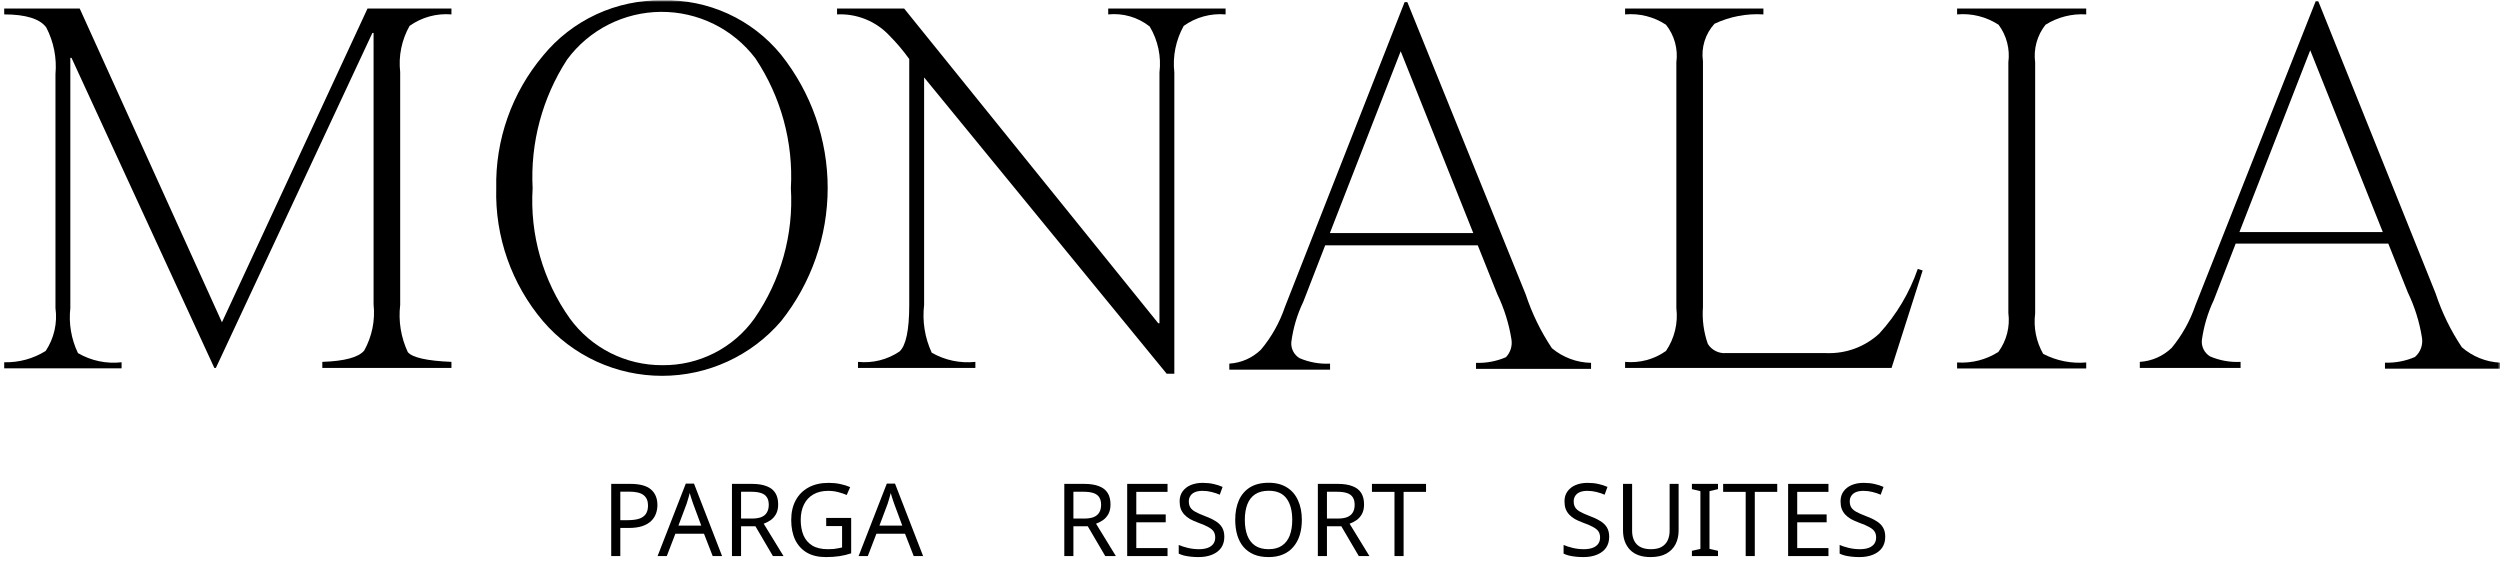 <svg width="544" height="123" viewBox="0 0 544 123" fill="none" xmlns="http://www.w3.org/2000/svg">
<g clip-path="url(#clip0_123_406)">
<mask id="mask0_123_406" style="mask-type:luminance" maskUnits="userSpaceOnUse" x="0" y="0" width="544" height="123">
<path d="M544 0H0V123H544V0Z" fill="white"/>
</mask>
<g mask="url(#mask0_123_406)">
<path d="M48.297 70.134L17.348 1.861H0.915V3.134C5.64 3.134 8.706 4.109 10.068 5.975C11.694 9.108 12.388 12.639 12.069 16.152V67.039C12.524 70.303 11.767 73.62 9.94 76.368C7.241 78.055 4.101 78.911 0.915 78.827V80.142H26.458V78.827C23.16 79.205 19.829 78.505 16.965 76.834C15.503 73.788 14.928 70.394 15.304 67.039V12.59H15.56L46.637 80.057H46.977L81.035 7.162H81.29V66.233C81.666 69.713 80.953 73.223 79.247 76.283C78.012 77.767 74.99 78.573 70.136 78.743V80.057H98.234V78.743C92.955 78.531 89.719 77.81 88.74 76.622C87.24 73.422 86.665 69.868 87.08 66.36V15.685C86.684 12.205 87.398 8.688 89.123 5.635C91.766 3.752 94.995 2.865 98.234 3.134V1.861H79.97L48.297 70.134Z" fill="black"/>
<path d="M169.966 69.88C176.531 61.634 180.103 51.42 180.103 40.896C180.103 30.372 176.531 20.157 169.966 11.912C166.859 8.097 162.912 5.046 158.431 2.994C153.95 0.942 149.055 -0.055 144.125 0.08C139.164 -0.001 134.249 1.041 129.75 3.127C125.252 5.213 121.288 8.289 118.156 12.123C111.372 20.192 107.757 30.437 107.982 40.959C107.693 51.517 111.314 61.812 118.156 69.88C121.354 73.611 125.325 76.608 129.797 78.662C134.27 80.717 139.136 81.781 144.061 81.781C148.986 81.781 153.853 80.717 158.325 78.662C162.797 76.608 166.769 73.611 169.966 69.88ZM144.125 79.463C140.198 79.484 136.322 78.572 132.82 76.802C129.318 75.032 126.291 72.456 123.989 69.286C118.132 61.037 115.279 51.044 115.9 40.959C115.385 31.078 118.007 21.286 123.393 12.972C125.75 9.772 128.825 7.167 132.373 5.363C135.921 3.559 139.843 2.606 143.827 2.582C147.81 2.557 151.744 3.461 155.315 5.22C158.885 6.98 161.993 9.548 164.389 12.717C169.95 21.056 172.653 30.964 172.095 40.959C172.705 51.017 169.917 60.99 164.176 69.286C161.91 72.472 158.902 75.062 155.409 76.835C151.917 78.608 148.045 79.51 144.125 79.463Z" fill="black"/>
<path d="M197.851 12.844V66.36C197.851 71.873 197.127 75.223 195.722 76.495C193.073 78.279 189.877 79.075 186.697 78.743V80.057H212.24V78.743C208.943 79.093 205.62 78.395 202.746 76.749C201.242 73.505 200.667 69.909 201.086 66.36V16.746H201.001L253.875 81.329H255.535V15.77C255.141 12.262 255.855 8.72 257.578 5.635C260.218 3.745 263.449 2.858 266.689 3.134V1.861H241.146V3.134C244.383 2.808 247.62 3.751 250.171 5.763C251.974 8.772 252.722 12.292 252.299 15.77V70.346H252.044L196.744 1.861H182.142V3.134C184.267 3.03 186.389 3.389 188.359 4.188C190.33 4.986 192.102 6.204 193.551 7.756C195.118 9.335 196.556 11.036 197.851 12.844Z" fill="black"/>
<path d="M327.694 77.725C325.643 78.614 323.417 79.034 321.181 78.955V80.269H346.213V78.955C343.093 78.894 340.089 77.772 337.698 75.774C335.278 72.145 333.36 68.209 331.994 64.07L306.238 0.462H305.642L279.588 66.827C278.443 70.2 276.682 73.334 274.395 76.071C272.543 77.887 270.092 78.972 267.498 79.124V80.439H289.422V79.124C287.147 79.241 284.874 78.835 282.781 77.937C282.183 77.575 281.698 77.054 281.382 76.432C281.066 75.81 280.931 75.112 280.993 74.417C281.386 71.386 282.263 68.437 283.59 65.682L288.358 53.384H321.564L325.821 64.028C327.311 67.129 328.344 70.428 328.886 73.823C329.003 74.521 328.957 75.237 328.75 75.914C328.543 76.591 328.182 77.21 327.694 77.725ZM289.38 50.713L304.791 11.148L320.585 50.713H289.38Z" fill="black"/>
<path d="M408.921 72.594C407.378 74.018 405.57 75.126 403.597 75.853C401.625 76.581 399.528 76.914 397.426 76.834H375.545C374.771 76.889 373.998 76.732 373.308 76.381C372.618 76.029 372.037 75.497 371.628 74.841C370.72 72.272 370.358 69.543 370.564 66.827V13.311C370.355 11.853 370.472 10.368 370.906 8.96C371.341 7.553 372.081 6.258 373.075 5.169C376.394 3.609 380.055 2.909 383.718 3.134V1.861H353.62V3.134C356.756 2.859 359.892 3.651 362.518 5.381C363.426 6.524 364.094 7.838 364.482 9.244C364.87 10.65 364.969 12.12 364.774 13.565V67.039C365.176 70.318 364.375 73.631 362.518 76.368C359.938 78.205 356.777 79.049 353.62 78.743V80.057H411.603L418.372 58.854L417.307 58.515C415.507 63.73 412.653 68.521 408.921 72.594Z" fill="black"/>
<path d="M425.864 3.134C429.041 2.853 432.219 3.645 434.889 5.381C436.637 7.731 437.4 10.665 437.018 13.565V68.099C437.414 71.099 436.636 74.135 434.847 76.58C432.177 78.284 429.028 79.087 425.864 78.87V80.184H453.961V78.87C450.725 79.15 447.475 78.503 444.596 77.004C443.077 74.343 442.464 71.263 442.85 68.226V13.565C442.658 12.12 442.758 10.651 443.146 9.245C443.533 7.84 444.2 6.526 445.107 5.381C447.748 3.724 450.846 2.937 453.961 3.134V1.861H425.864V3.134Z" fill="black"/>
<path d="M535.699 75.562C533.279 71.933 531.36 67.997 529.994 63.858L504.451 0.25H503.898L477.716 66.445C476.569 69.809 474.824 72.94 472.565 75.689C470.692 77.499 468.231 78.582 465.626 78.743V80.057H487.55V78.743C485.275 78.859 483.002 78.453 480.909 77.555C480.311 77.194 479.826 76.672 479.51 76.05C479.194 75.428 479.06 74.73 479.121 74.036C479.536 71.009 480.412 68.064 481.718 65.3L486.486 53.002H519.692L523.949 63.646C525.439 66.747 526.472 70.047 527.014 73.442C527.148 74.22 527.076 75.02 526.808 75.763C526.539 76.506 526.082 77.167 525.482 77.682C523.43 78.572 521.204 78.992 518.968 78.912V80.227H544V78.912C540.934 78.756 538.01 77.576 535.699 75.562ZM487.295 50.501L502.706 10.936L518.5 50.501H487.295Z" fill="black"/>
</g>
<path d="M410.228 116.798C410.228 117.737 410.001 118.536 409.546 119.196C409.092 119.841 408.439 120.34 407.588 120.692C406.752 121.044 405.762 121.22 404.618 121.22C404.032 121.22 403.467 121.191 402.924 121.132C402.396 121.073 401.912 120.993 401.472 120.89C401.032 120.773 400.644 120.633 400.306 120.472V118.58C400.834 118.815 401.487 119.027 402.264 119.218C403.056 119.409 403.87 119.504 404.706 119.504C405.484 119.504 406.136 119.401 406.664 119.196C407.192 118.991 407.588 118.697 407.852 118.316C408.116 117.935 408.248 117.487 408.248 116.974C408.248 116.461 408.138 116.028 407.918 115.676C407.698 115.324 407.317 115.001 406.774 114.708C406.246 114.4 405.506 114.077 404.552 113.74C403.878 113.491 403.284 113.227 402.77 112.948C402.272 112.655 401.854 112.325 401.516 111.958C401.179 111.591 400.922 111.173 400.746 110.704C400.585 110.235 400.504 109.692 400.504 109.076C400.504 108.24 400.717 107.529 401.142 106.942C401.568 106.341 402.154 105.879 402.902 105.556C403.665 105.233 404.538 105.072 405.52 105.072C406.386 105.072 407.178 105.153 407.896 105.314C408.615 105.475 409.268 105.688 409.854 105.952L409.238 107.646C408.696 107.411 408.102 107.213 407.456 107.052C406.826 106.891 406.166 106.81 405.476 106.81C404.816 106.81 404.266 106.905 403.826 107.096C403.386 107.287 403.056 107.558 402.836 107.91C402.616 108.247 402.506 108.643 402.506 109.098C402.506 109.626 402.616 110.066 402.836 110.418C403.056 110.77 403.416 111.085 403.914 111.364C404.413 111.643 405.088 111.943 405.938 112.266C406.862 112.603 407.64 112.97 408.27 113.366C408.916 113.747 409.4 114.209 409.722 114.752C410.06 115.295 410.228 115.977 410.228 116.798Z" fill="black"/>
<path d="M397.872 121H389.094V105.292H397.872V107.03H391.074V111.936H397.476V113.652H391.074V119.262H397.872V121Z" fill="black"/>
<path d="M381.841 121H379.861V107.03H374.955V105.292H386.725V107.03H381.841V121Z" fill="black"/>
<path d="M373.836 121H368.16V119.856L370.008 119.438V106.876L368.16 106.436V105.292H373.836V106.436L371.988 106.876V119.438L373.836 119.856V121Z" fill="black"/>
<path d="M365.268 115.456C365.268 116.541 365.048 117.524 364.608 118.404C364.168 119.269 363.494 119.959 362.584 120.472C361.69 120.971 360.546 121.22 359.152 121.22C357.202 121.22 355.713 120.692 354.686 119.636C353.674 118.565 353.168 117.157 353.168 115.412V105.292H355.148V115.478C355.148 116.754 355.486 117.744 356.16 118.448C356.85 119.152 357.884 119.504 359.262 119.504C360.216 119.504 360.986 119.335 361.572 118.998C362.174 118.646 362.614 118.169 362.892 117.568C363.171 116.952 363.31 116.248 363.31 115.456V105.292H365.268V115.456Z" fill="black"/>
<path d="M350.158 116.798C350.158 117.737 349.931 118.536 349.476 119.196C349.021 119.841 348.369 120.34 347.518 120.692C346.682 121.044 345.692 121.22 344.548 121.22C343.961 121.22 343.397 121.191 342.854 121.132C342.326 121.073 341.842 120.993 341.402 120.89C340.962 120.773 340.573 120.633 340.236 120.472V118.58C340.764 118.815 341.417 119.027 342.194 119.218C342.986 119.409 343.8 119.504 344.636 119.504C345.413 119.504 346.066 119.401 346.594 119.196C347.122 118.991 347.518 118.697 347.782 118.316C348.046 117.935 348.178 117.487 348.178 116.974C348.178 116.461 348.068 116.028 347.848 115.676C347.628 115.324 347.247 115.001 346.704 114.708C346.176 114.4 345.435 114.077 344.482 113.74C343.807 113.491 343.213 113.227 342.7 112.948C342.201 112.655 341.783 112.325 341.446 111.958C341.109 111.591 340.852 111.173 340.676 110.704C340.515 110.235 340.434 109.692 340.434 109.076C340.434 108.24 340.647 107.529 341.072 106.942C341.497 106.341 342.084 105.879 342.832 105.556C343.595 105.233 344.467 105.072 345.45 105.072C346.315 105.072 347.107 105.153 347.826 105.314C348.545 105.475 349.197 105.688 349.784 105.952L349.168 107.646C348.625 107.411 348.031 107.213 347.386 107.052C346.755 106.891 346.095 106.81 345.406 106.81C344.746 106.81 344.196 106.905 343.756 107.096C343.316 107.287 342.986 107.558 342.766 107.91C342.546 108.247 342.436 108.643 342.436 109.098C342.436 109.626 342.546 110.066 342.766 110.418C342.986 110.77 343.345 111.085 343.844 111.364C344.343 111.643 345.017 111.943 345.868 112.266C346.792 112.603 347.569 112.97 348.2 113.366C348.845 113.747 349.329 114.209 349.652 114.752C349.989 115.295 350.158 115.977 350.158 116.798Z" fill="black"/>
<path d="M305.421 121H303.441V107.03H298.535V105.292H310.305V107.03H305.421V121Z" fill="black"/>
<path d="M291.098 105.292C292.403 105.292 293.474 105.461 294.31 105.798C295.16 106.121 295.791 106.612 296.202 107.272C296.612 107.932 296.818 108.761 296.818 109.758C296.818 110.594 296.664 111.291 296.356 111.848C296.048 112.405 295.652 112.853 295.168 113.19C294.698 113.513 294.2 113.769 293.672 113.96L297.984 121H295.674L291.868 114.51H288.744V121H286.764V105.292H291.098ZM290.988 107.008H288.744V112.838H291.098C291.948 112.838 292.645 112.728 293.188 112.508C293.73 112.273 294.126 111.936 294.376 111.496C294.64 111.056 294.772 110.506 294.772 109.846C294.772 109.157 294.632 108.607 294.354 108.196C294.09 107.785 293.679 107.485 293.122 107.294C292.564 107.103 291.853 107.008 290.988 107.008Z" fill="black"/>
<path d="M283.282 113.124C283.282 114.341 283.128 115.449 282.82 116.446C282.512 117.429 282.05 118.279 281.434 118.998C280.833 119.717 280.078 120.267 279.168 120.648C278.274 121.029 277.232 121.22 276.044 121.22C274.812 121.22 273.742 121.029 272.832 120.648C271.923 120.252 271.168 119.702 270.566 118.998C269.965 118.279 269.518 117.421 269.224 116.424C268.931 115.427 268.784 114.319 268.784 113.102C268.784 111.489 269.048 110.081 269.576 108.878C270.104 107.675 270.904 106.737 271.974 106.062C273.06 105.387 274.424 105.05 276.066 105.05C277.636 105.05 278.956 105.387 280.026 106.062C281.097 106.722 281.904 107.661 282.446 108.878C283.004 110.081 283.282 111.496 283.282 113.124ZM270.874 113.124C270.874 114.444 271.058 115.581 271.424 116.534C271.791 117.487 272.356 118.221 273.118 118.734C273.896 119.247 274.871 119.504 276.044 119.504C277.232 119.504 278.2 119.247 278.948 118.734C279.711 118.221 280.276 117.487 280.642 116.534C281.009 115.581 281.192 114.444 281.192 113.124C281.192 111.144 280.782 109.597 279.96 108.482C279.139 107.353 277.841 106.788 276.066 106.788C274.878 106.788 273.896 107.045 273.118 107.558C272.356 108.057 271.791 108.783 271.424 109.736C271.058 110.675 270.874 111.804 270.874 113.124Z" fill="black"/>
<path d="M266.412 116.798C266.412 117.737 266.185 118.536 265.73 119.196C265.275 119.841 264.623 120.34 263.772 120.692C262.936 121.044 261.946 121.22 260.802 121.22C260.215 121.22 259.651 121.191 259.108 121.132C258.58 121.073 258.096 120.993 257.656 120.89C257.216 120.773 256.827 120.633 256.49 120.472V118.58C257.018 118.815 257.671 119.027 258.448 119.218C259.24 119.409 260.054 119.504 260.89 119.504C261.667 119.504 262.32 119.401 262.848 119.196C263.376 118.991 263.772 118.697 264.036 118.316C264.3 117.935 264.432 117.487 264.432 116.974C264.432 116.461 264.322 116.028 264.102 115.676C263.882 115.324 263.501 115.001 262.958 114.708C262.43 114.4 261.689 114.077 260.736 113.74C260.061 113.491 259.467 113.227 258.954 112.948C258.455 112.655 258.037 112.325 257.7 111.958C257.363 111.591 257.106 111.173 256.93 110.704C256.769 110.235 256.688 109.692 256.688 109.076C256.688 108.24 256.901 107.529 257.326 106.942C257.751 106.341 258.338 105.879 259.086 105.556C259.849 105.233 260.721 105.072 261.704 105.072C262.569 105.072 263.361 105.153 264.08 105.314C264.799 105.475 265.451 105.688 266.038 105.952L265.422 107.646C264.879 107.411 264.285 107.213 263.64 107.052C263.009 106.891 262.349 106.81 261.66 106.81C261 106.81 260.45 106.905 260.01 107.096C259.57 107.287 259.24 107.558 259.02 107.91C258.8 108.247 258.69 108.643 258.69 109.098C258.69 109.626 258.8 110.066 259.02 110.418C259.24 110.77 259.599 111.085 260.098 111.364C260.597 111.643 261.271 111.943 262.122 112.266C263.046 112.603 263.823 112.97 264.454 113.366C265.099 113.747 265.583 114.209 265.906 114.752C266.243 115.295 266.412 115.977 266.412 116.798Z" fill="black"/>
<path d="M254.055 121H245.277V105.292H254.055V107.03H247.257V111.936H253.659V113.652H247.257V119.262H254.055V121Z" fill="black"/>
<path d="M235.926 105.292C237.231 105.292 238.302 105.461 239.138 105.798C239.988 106.121 240.619 106.612 241.03 107.272C241.44 107.932 241.646 108.761 241.646 109.758C241.646 110.594 241.492 111.291 241.184 111.848C240.876 112.405 240.48 112.853 239.996 113.19C239.526 113.513 239.028 113.769 238.5 113.96L242.812 121H240.502L236.696 114.51H233.572V121H231.592V105.292H235.926ZM235.816 107.008H233.572V112.838H235.926C236.776 112.838 237.473 112.728 238.016 112.508C238.558 112.273 238.954 111.936 239.204 111.496C239.468 111.056 239.6 110.506 239.6 109.846C239.6 109.157 239.46 108.607 239.182 108.196C238.918 107.785 238.507 107.485 237.95 107.294C237.392 107.103 236.681 107.008 235.816 107.008Z" fill="black"/>
<path d="M198.823 121L196.931 116.138H190.705L188.835 121H186.833L192.971 105.226H194.753L200.869 121H198.823ZM194.577 109.626C194.533 109.509 194.459 109.296 194.357 108.988C194.254 108.68 194.151 108.365 194.049 108.042C193.961 107.705 193.887 107.448 193.829 107.272C193.755 107.565 193.675 107.866 193.587 108.174C193.513 108.467 193.433 108.739 193.345 108.988C193.271 109.237 193.205 109.45 193.147 109.626L191.365 114.378H196.337L194.577 109.626Z" fill="black"/>
<path d="M179.781 112.706H185.215V120.406C184.364 120.685 183.506 120.89 182.641 121.022C181.776 121.154 180.793 121.22 179.693 121.22C178.065 121.22 176.694 120.897 175.579 120.252C174.464 119.592 173.614 118.661 173.027 117.458C172.455 116.241 172.169 114.803 172.169 113.146C172.169 111.503 172.492 110.081 173.137 108.878C173.782 107.675 174.706 106.744 175.909 106.084C177.126 105.409 178.593 105.072 180.309 105.072C181.189 105.072 182.018 105.153 182.795 105.314C183.587 105.475 184.32 105.703 184.995 105.996L184.247 107.712C183.69 107.463 183.059 107.25 182.355 107.074C181.666 106.898 180.947 106.81 180.199 106.81C178.952 106.81 177.882 107.067 176.987 107.58C176.092 108.093 175.41 108.827 174.941 109.78C174.472 110.719 174.237 111.841 174.237 113.146C174.237 114.393 174.435 115.5 174.831 116.468C175.242 117.421 175.88 118.169 176.745 118.712C177.61 119.24 178.747 119.504 180.155 119.504C180.624 119.504 181.035 119.489 181.387 119.46C181.754 119.416 182.084 119.365 182.377 119.306C182.685 119.247 182.971 119.189 183.235 119.13V114.466H179.781V112.706Z" fill="black"/>
<path d="M163.609 105.292C164.915 105.292 165.985 105.461 166.821 105.798C167.672 106.121 168.303 106.612 168.713 107.272C169.124 107.932 169.329 108.761 169.329 109.758C169.329 110.594 169.175 111.291 168.867 111.848C168.559 112.405 168.163 112.853 167.679 113.19C167.21 113.513 166.711 113.769 166.183 113.96L170.495 121H168.185L164.379 114.51H161.255V121H159.275V105.292H163.609ZM163.499 107.008H161.255V112.838H163.609C164.46 112.838 165.157 112.728 165.699 112.508C166.242 112.273 166.638 111.936 166.887 111.496C167.151 111.056 167.283 110.506 167.283 109.846C167.283 109.157 167.144 108.607 166.865 108.196C166.601 107.785 166.191 107.485 165.633 107.294C165.076 107.103 164.365 107.008 163.499 107.008Z" fill="black"/>
<path d="M155.081 121L153.189 116.138H146.963L145.093 121H143.091L149.229 105.226H151.011L157.127 121H155.081ZM150.835 109.626C150.791 109.509 150.717 109.296 150.615 108.988C150.512 108.68 150.409 108.365 150.307 108.042C150.219 107.705 150.145 107.448 150.087 107.272C150.013 107.565 149.933 107.866 149.845 108.174C149.771 108.467 149.691 108.739 149.603 108.988C149.529 109.237 149.463 109.45 149.405 109.626L147.623 114.378H152.595L150.835 109.626Z" fill="black"/>
<path d="M137.158 105.292C139.211 105.292 140.707 105.695 141.646 106.502C142.585 107.309 143.054 108.445 143.054 109.912C143.054 110.557 142.944 111.181 142.724 111.782C142.519 112.369 142.174 112.897 141.69 113.366C141.206 113.835 140.561 114.209 139.754 114.488C138.947 114.752 137.957 114.884 136.784 114.884H134.98V121H133V105.292H137.158ZM136.982 106.986H134.98V113.19H136.564C137.561 113.19 138.39 113.087 139.05 112.882C139.71 112.662 140.201 112.317 140.524 111.848C140.847 111.379 141.008 110.763 141.008 110C141.008 108.988 140.685 108.233 140.04 107.734C139.395 107.235 138.375 106.986 136.982 106.986Z" fill="black"/>
</g>
<defs>
<clipPath id="clip0_123_406">
<rect width="544" height="123" fill="white"/>
</clipPath>
</defs>
</svg>
